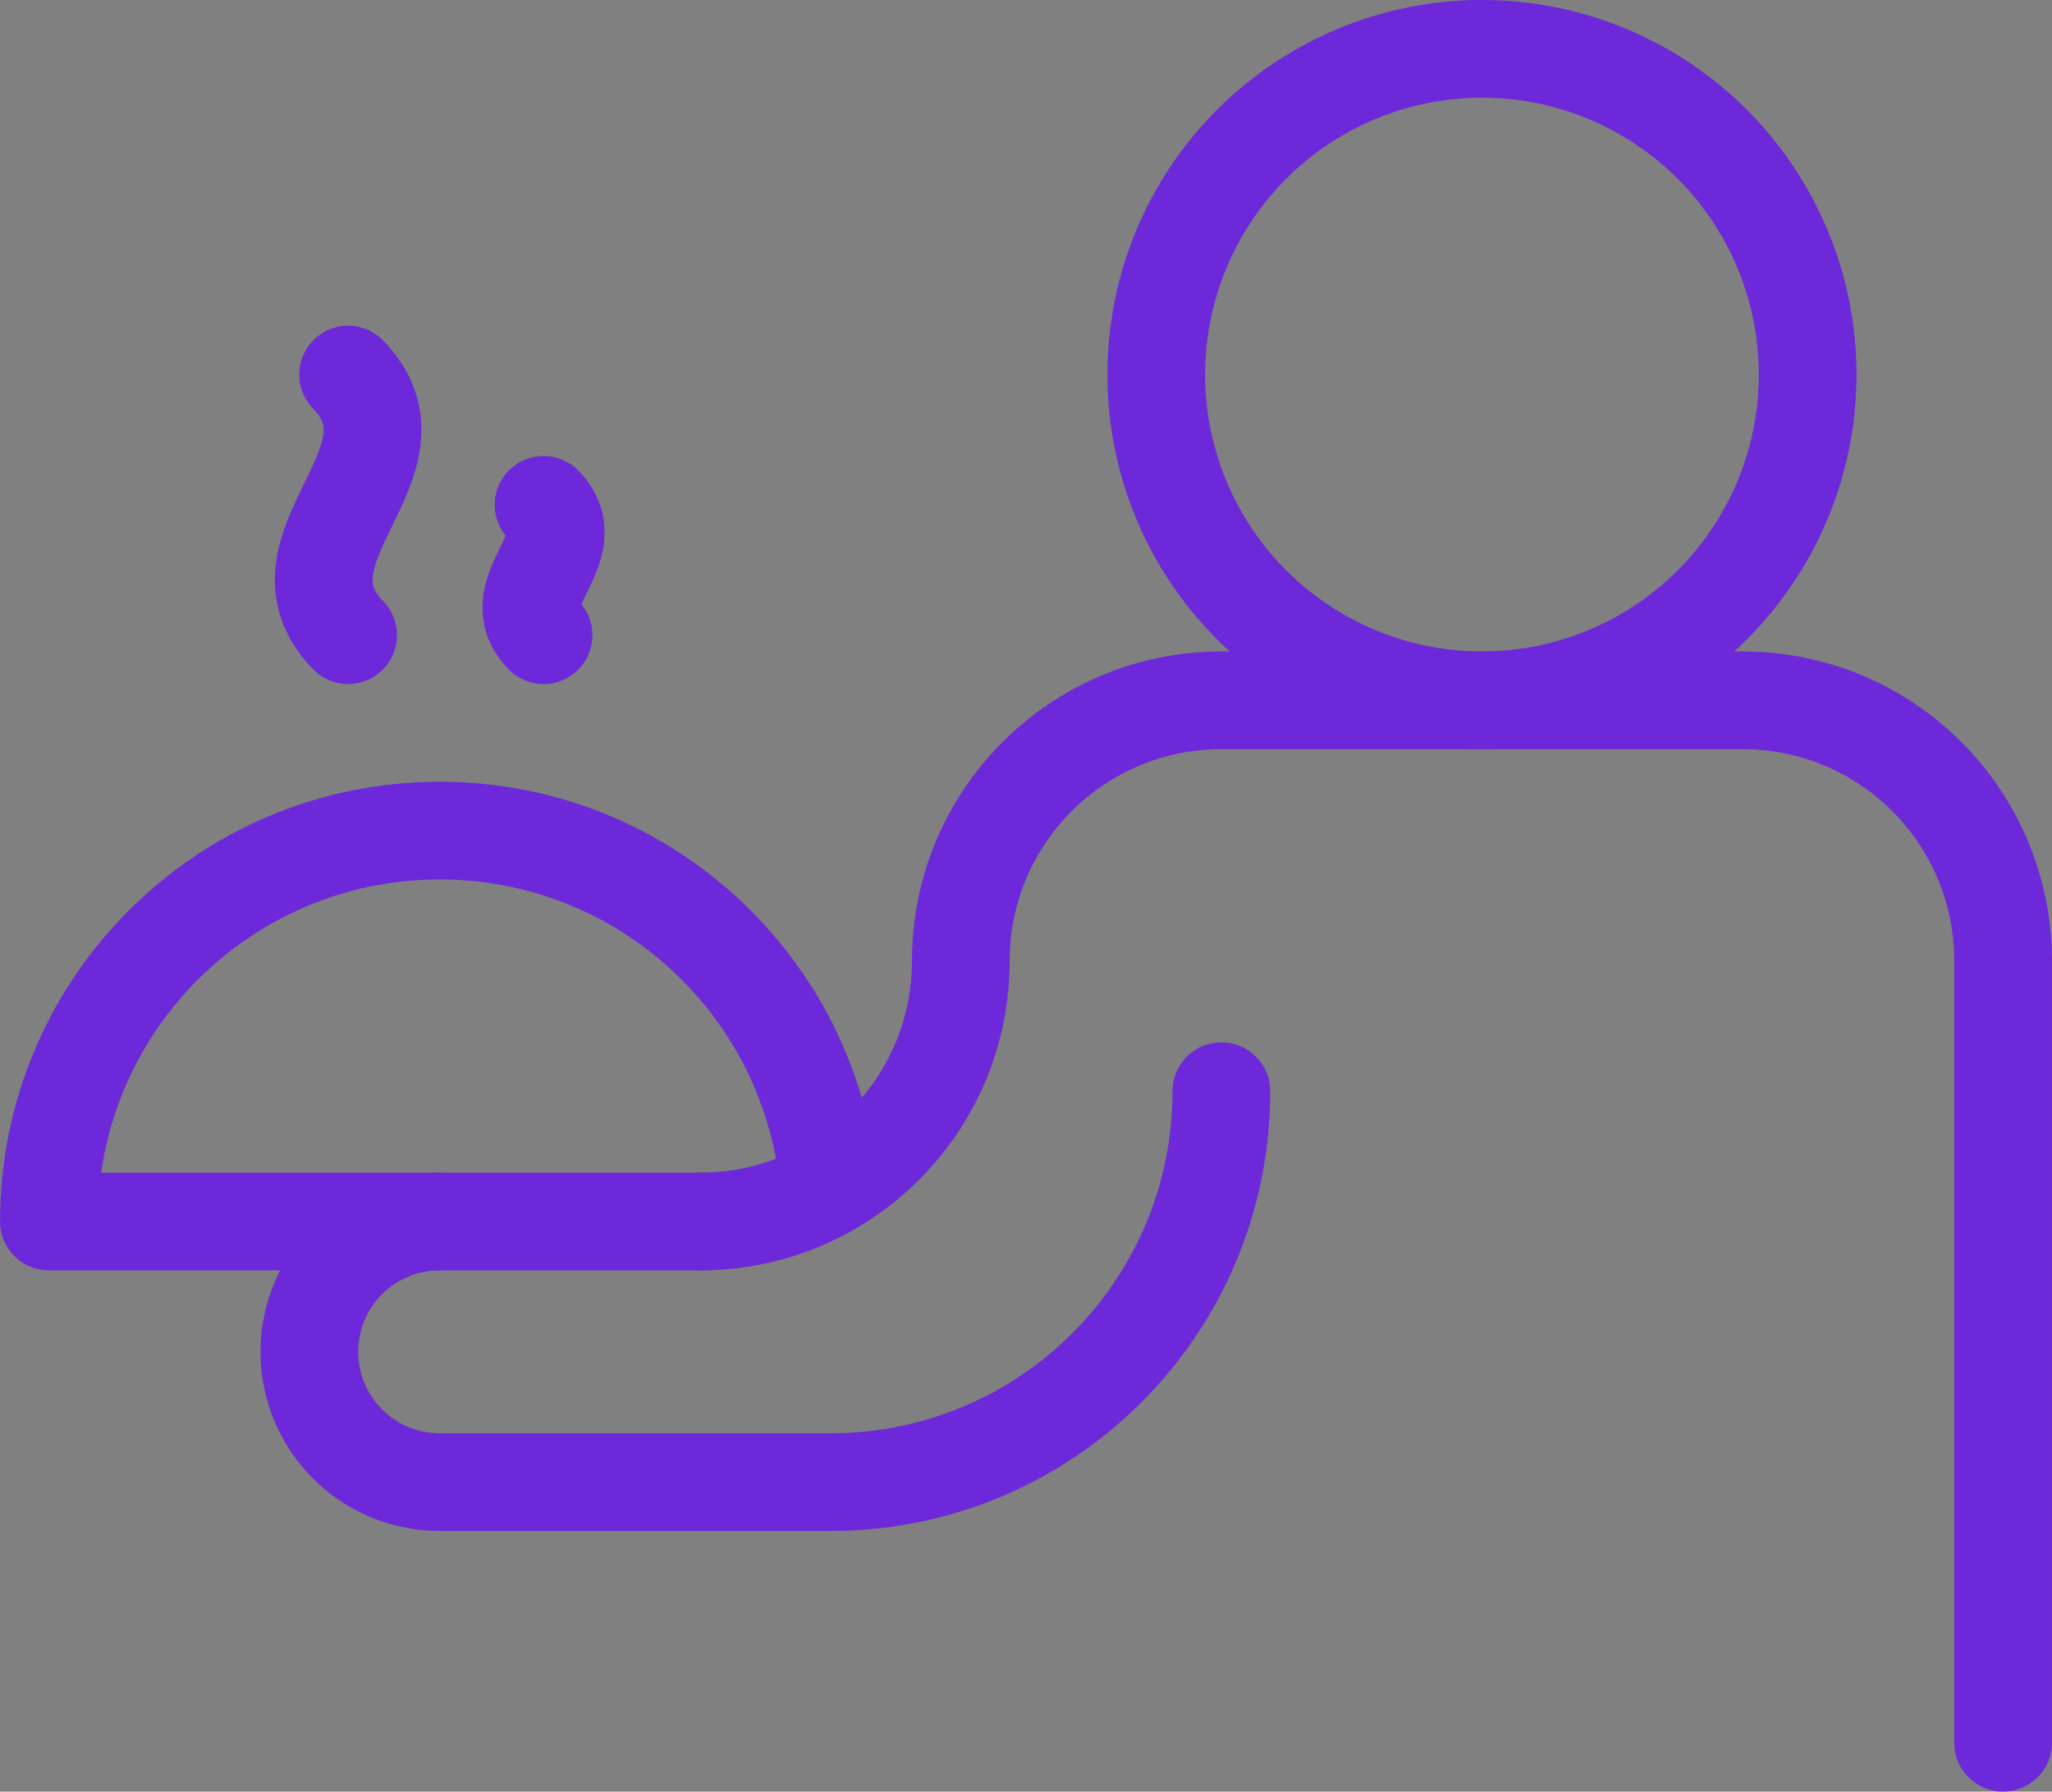<?xml version="1.0" encoding="UTF-8"?>
<svg id="Capa_2" data-name="Capa 2" xmlns="http://www.w3.org/2000/svg" xmlns:xlink="http://www.w3.org/1999/xlink" viewBox="0 0 236.25 206.25">
  <rect x="0" y="0" width="236.25" height="206.25" fill="#808080" stroke="none"/>
  <defs>
    <style>
      .cls-1 {
        fill: url(#_Áåçûìÿííûé_ãðàäèåíò_3);
      }

      .cls-1, .cls-2, .cls-3 {
        stroke: #6d28d9;
        stroke-linecap: round;
        stroke-linejoin: round;
        stroke-width: 11.25px;
      }

      .cls-2 {
        fill: none;
      }

      .cls-3 {
        fill: url(#_Áåçûìÿííûé_ãðàäèåíò_3-2);
      }
    </style>
    <linearGradient id="_Áåçûìÿííûé_ãðàäèåíò_3" data-name="Áåçûìÿííûé ãðàäèåíò 3" x1="61.17" y1="65.62" x2="63.98" y2="65.62" gradientUnits="userSpaceOnUse">
      <stop offset="0" stop-color="#fff"/>
      <stop offset="1" stop-color="#000"/>
    </linearGradient>
    <linearGradient id="_Áåçûìÿííûé_ãðàäèåíò_3-2" data-name="Áåçûìÿííûé ãðàäèåíò 3" x1="37.27" y1="58.12" x2="42.89" y2="58.12" xlink:href="#_Áåçûìÿííûé_ãðàäèåíò_3"/>
  </defs>
  <g id="_Ñëîé_1" data-name="Ñëîé 1">
    <g id="mozo">
      <circle class="cls-2" cx="170.62" cy="43.12" r="37.5"/>
      <path class="cls-2" d="M140.62,125.62c0,24.87-20.13,45-45,45H50.62c-8.29,0-15-6.71-15-15s6.71-15,15-15"/>
      <path class="cls-2" d="M230.62,200.62V110.62c0-16.58-13.42-30-30-30h-60c-16.58,0-30,13.42-30,30s-13.42,30-30,30"/>
      <path class="cls-2" d="M95.45,136.61c-2.03-22.99-21.3-40.99-44.82-40.99-24.87,0-45,20.13-45,45H80.62"/>
      <path class="cls-1" d="M62.58,58.12c4.87,5-4.87,10,0,15"/>
      <path class="cls-3" d="M40.08,43.12c9.74,10-9.74,20,0,30"/>
    </g>
  </g>
</svg>